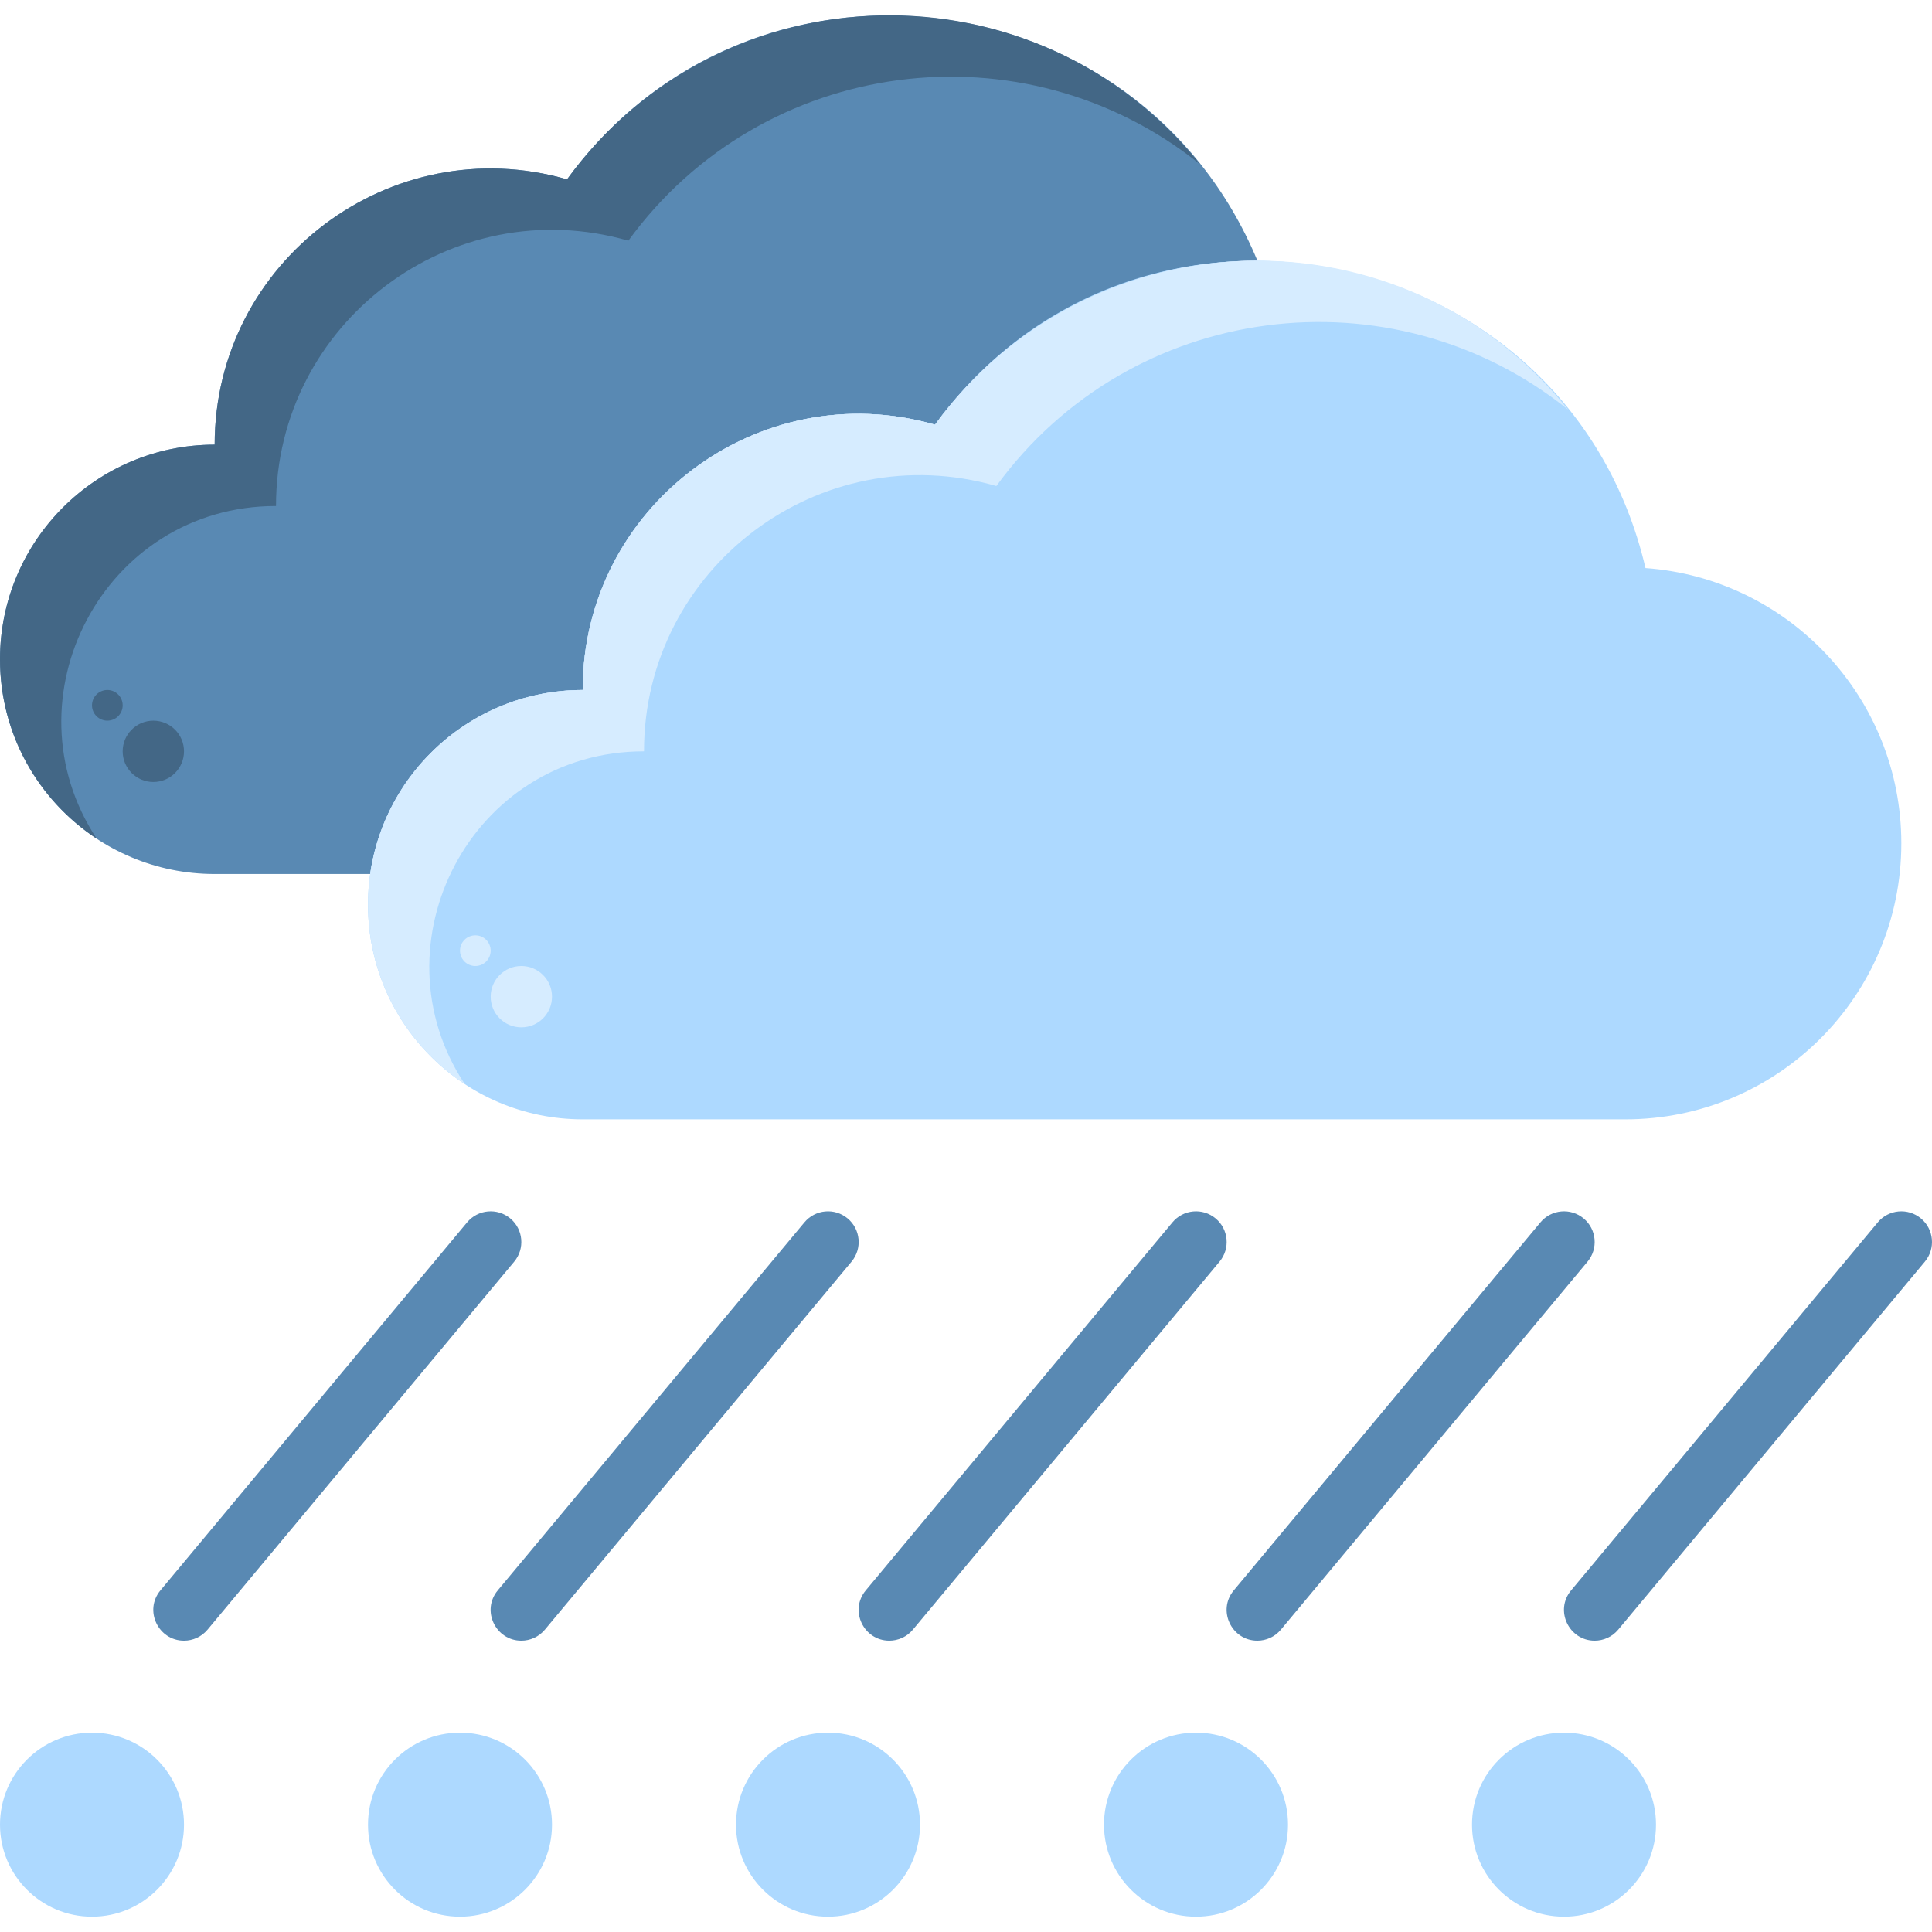 <svg id="Layer_1" enable-background="new 0 0 504 504" height="512" viewBox="0 0 504 504" width="512" xmlns="http://www.w3.org/2000/svg"><path d="m328.02 68c-33.856 0-64.758 16.245-84.1 42.79-46.024-13.231-91.92 21.386-91.92 69.21-28.21 0-51.55 20.86-55.43 48h-40.57c-30.93 0-56-25.07-56-56s25.07-56 56-56c0-47.91 45.994-82.413 91.92-69.21 47.794-65.595 148.96-53.523 180.1 21.21z" fill="#5989b3"/><path d="m313.1 42.89c-46.079-37.029-114.105-28.24-149.18 19.9-46.024-13.231-91.92 21.386-91.92 69.21-45.061 0-70.916 50.225-46.779 86.78-15.202-10.01-25.221-27.22-25.221-46.78 0-30.93 25.07-56 56-56 0-47.91 45.994-82.413 91.92-69.21 40.366-55.401 122.233-57.326 165.18-3.9z" fill="#436786"/><path d="m424 292h-272c-30.93 0-56-25.07-56-56s25.07-56 56-56c0-47.91 45.994-82.413 91.92-69.21 52.411-71.932 165.158-48.807 185.34 37.4 37.31 2.69 66.74 33.819 66.74 71.81 0 39.759-32.24 72-72 72z" fill="#add9ff"/><path d="m409.1 106.89c-46.079-37.029-114.104-28.239-149.18 19.9-46.024-13.231-91.92 21.386-91.92 69.21-45.061 0-70.916 50.225-46.779 86.78-15.201-10.01-25.221-27.22-25.221-46.78 0-30.93 25.07-56 56-56 0-47.91 45.994-82.413 91.92-69.21 40.366-55.401 122.233-57.326 165.18-3.9z" fill="#d6ecff"/><circle cx="136" cy="260" fill="#d6ecff" r="8"/><circle cx="124" cy="248" fill="#d6ecff" r="4"/><circle cx="40" cy="196" fill="#436786" r="8"/><circle cx="28" cy="184" fill="#436786" r="4"/><circle cx="24" cy="476" fill="#add9ff" r="24"/><circle cx="312" cy="476" fill="#add9ff" r="24"/><circle cx="120" cy="476" fill="#add9ff" r="24"/><circle cx="408" cy="476" fill="#add9ff" r="24"/><circle cx="216" cy="476" fill="#add9ff" r="24"/><g fill="#5989b3"><path d="m47.996 428c-6.691 0-10.514-7.875-6.142-13.122l80-96c2.828-3.395 7.874-3.852 11.267-1.024 3.395 2.829 3.854 7.873 1.024 11.268l-80 96c-1.582 1.898-3.857 2.878-6.149 2.878z"/><path d="m415.996 428c-6.691 0-10.514-7.875-6.142-13.122l80-96c2.828-3.395 7.874-3.852 11.267-1.024 3.395 2.829 3.854 7.873 1.024 11.268l-80 96c-1.581 1.898-3.857 2.878-6.149 2.878z"/><path d="m135.996 428c-6.691 0-10.514-7.875-6.142-13.122l80-96c2.829-3.395 7.874-3.852 11.267-1.024 3.395 2.829 3.854 7.873 1.024 11.268l-80 96c-1.581 1.898-3.857 2.878-6.149 2.878z"/><path d="m327.996 428c-6.691 0-10.514-7.875-6.142-13.122l80-96c2.829-3.395 7.874-3.852 11.267-1.024 3.395 2.829 3.854 7.873 1.024 11.268l-80 96c-1.581 1.898-3.857 2.878-6.149 2.878z"/><path d="m231.996 428c-6.691 0-10.514-7.875-6.142-13.122l80-96c2.828-3.395 7.874-3.852 11.267-1.024 3.395 2.829 3.854 7.873 1.024 11.268l-80 96c-1.581 1.898-3.857 2.878-6.149 2.878z"/></g></svg>